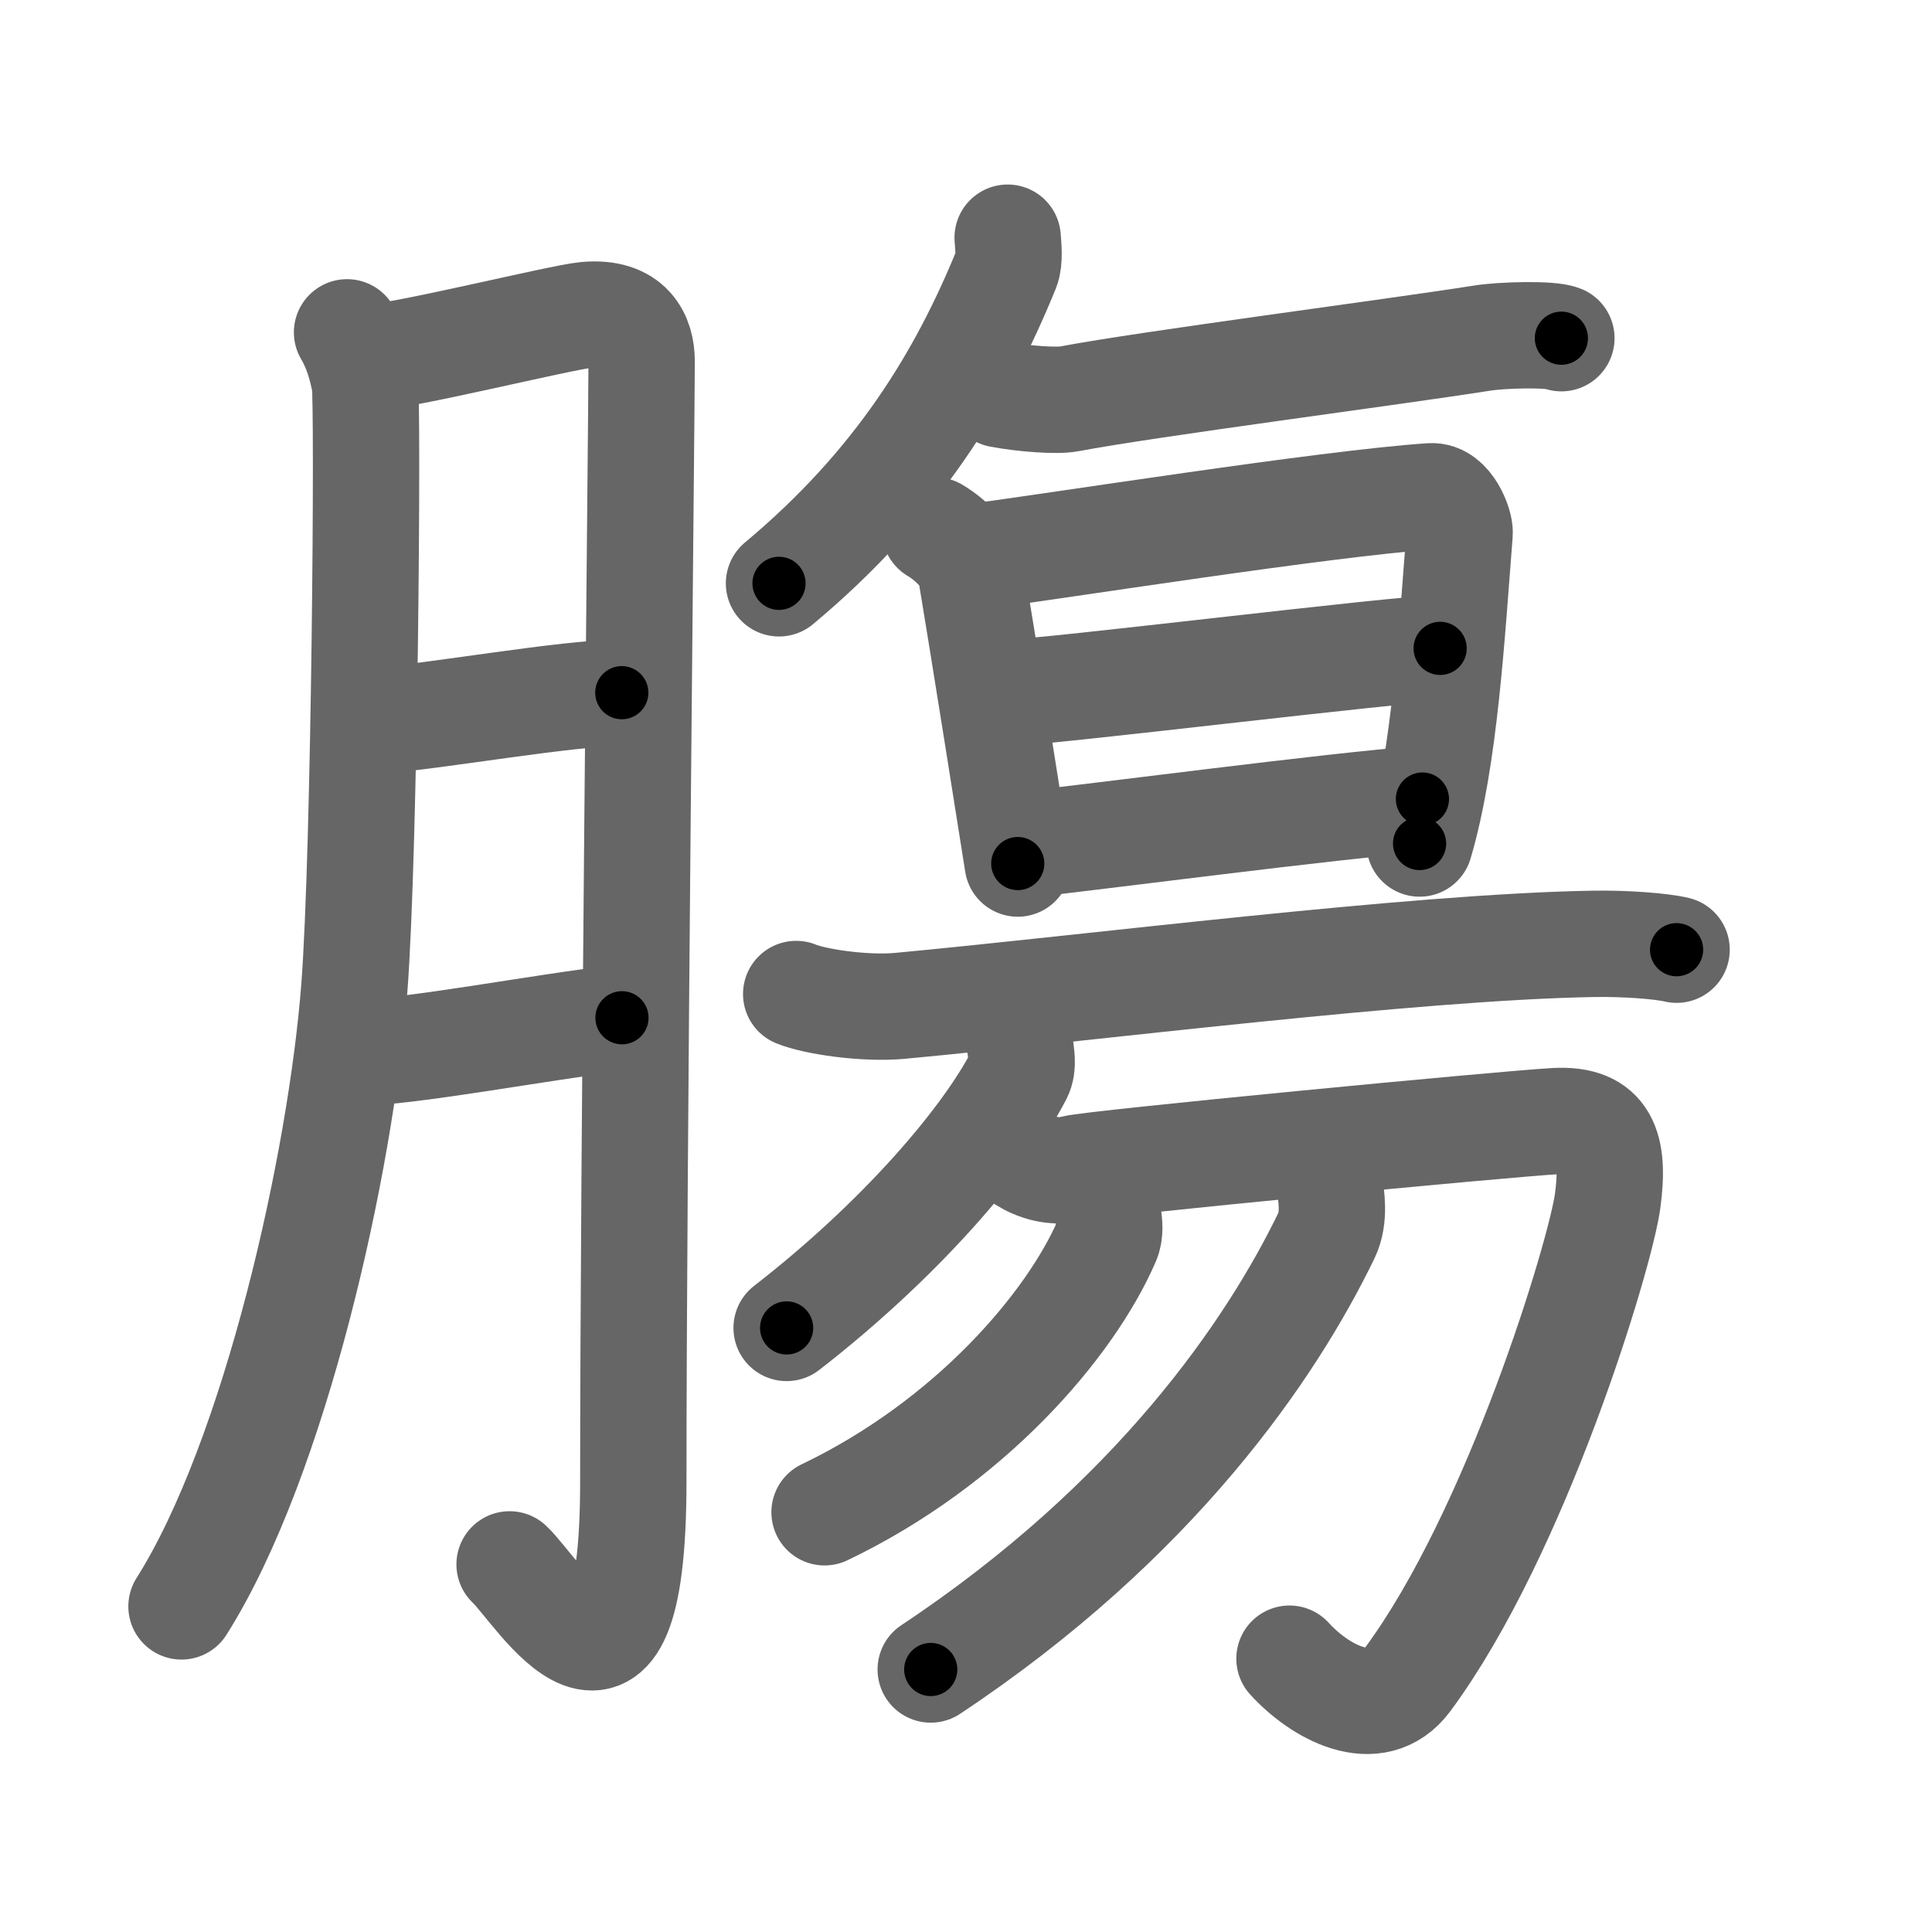 <svg xmlns="http://www.w3.org/2000/svg" width="109" height="109" viewBox="0 0 109 109" id="8193"><g fill="none" stroke="#666" stroke-width="6" stroke-linecap="round" stroke-linejoin="round"><g><g><path d="M19.58,18.75c0.56,0.95,0.81,1.91,1,2.83c0.19,0.92,0.01,26.41-0.59,34.17c-0.75,9.77-4.45,26.5-9.75,34.88" /><path d="M20.82,20.18c1.88-0.06,10.86-2.29,12.25-2.41c2.5-0.22,3.13,1.28,3.13,2.61c0,3.16-0.47,45.28-0.47,63.24c0,15.39-5.39,6.12-6.98,4.64" /><path d="M21.15,40.68c3.62-0.29,10.75-1.58,13.93-1.6" /><path d="M19.92,59.42c3.57-0.1,10.33-1.44,15.17-2" /></g><g><path d="M56.85,13.41c0.03,0.44,0.13,1.27-0.07,1.76c-2.52,6.19-6.17,12.18-12.83,17.74" /><path d="M56.42,22.25c1.33,0.25,3.21,0.39,3.92,0.25c4.49-0.85,18.26-2.63,23.25-3.42c1.17-0.19,3.91-0.25,4.5,0" /><g><g><g><path d="M52.75,29.92c1,0.58,1.91,1.64,2,2.17c0.62,3.68,2.59,16.1,2.67,16.63" /><path d="M54.92,31.42c4.65-0.6,19.86-3.02,25.81-3.42c1.04-0.07,1.66,1.63,1.62,2.08c-0.45,5.67-0.83,12.67-2.26,17.51" /><path d="M56.92,39.08c1.95,0,22.13-2.5,24.33-2.5" /><path d="M57.72,47.66c3.96-0.42,17.6-2.22,22.53-2.58" /></g><g><path d="M44.92,56.08c1.04,0.43,3.84,0.85,5.83,0.67c10.75-1,28.97-3.33,39.17-3.5c1.74-0.03,3.79,0.12,4.67,0.33" /></g></g><g><g><g><path d="M57.56,59.05c0.04,0.4,0.2,1.08-0.07,1.6c-1.91,3.71-6.74,9.33-13.11,14.27" /></g><path d="M57.75,65.42c0.7,0.44,1.72,0.79,2.83,0.5c1.12-0.29,24.41-2.52,27.19-2.67c2.79-0.14,3.34,1.46,2.93,4.51c-0.42,3.05-5.15,18.7-11.28,26.99c-1.84,2.49-5.02,0.65-6.67-1.17" /></g><g><path d="M62.53,68.64c0.04,0.34,0.13,0.9-0.09,1.38c-2.07,4.77-7.75,11.39-15.92,15.3" /></g><g><path d="M75.01,66.72c0.09,0.74,0.32,1.96-0.17,2.98c-3.11,6.42-9.65,16.07-22.33,24.49" /></g></g></g></g></g></g><g fill="none" stroke="#000" stroke-width="3" stroke-linecap="round" stroke-linejoin="round"><path d="M19.58,18.75c0.56,0.95,0.81,1.91,1,2.83c0.19,0.92,0.01,26.41-0.59,34.17c-0.75,9.77-4.45,26.5-9.75,34.88" stroke-dasharray="73.679" stroke-dashoffset="73.679"><animate attributeName="stroke-dashoffset" values="73.679;73.679;0" dur="0.554s" fill="freeze" begin="0s;8193.click" /></path><path d="M20.82,20.18c1.88-0.06,10.86-2.29,12.25-2.41c2.5-0.22,3.13,1.28,3.13,2.61c0,3.16-0.47,45.28-0.47,63.24c0,15.39-5.39,6.12-6.98,4.64" stroke-dasharray="96.435" stroke-dashoffset="96.435"><animate attributeName="stroke-dashoffset" values="96.435" fill="freeze" begin="8193.click" /><animate attributeName="stroke-dashoffset" values="96.435;96.435;0" keyTimes="0;0.433;1" dur="1.279s" fill="freeze" begin="0s;8193.click" /></path><path d="M21.15,40.68c3.62-0.29,10.75-1.58,13.93-1.6" stroke-dasharray="14.028" stroke-dashoffset="14.028"><animate attributeName="stroke-dashoffset" values="14.028" fill="freeze" begin="8193.click" /><animate attributeName="stroke-dashoffset" values="14.028;14.028;0" keyTimes="0;0.901;1" dur="1.419s" fill="freeze" begin="0s;8193.click" /></path><path d="M19.92,59.42c3.57-0.1,10.33-1.44,15.17-2" stroke-dasharray="15.308" stroke-dashoffset="15.308"><animate attributeName="stroke-dashoffset" values="15.308" fill="freeze" begin="8193.click" /><animate attributeName="stroke-dashoffset" values="15.308;15.308;0" keyTimes="0;0.903;1" dur="1.572s" fill="freeze" begin="0s;8193.click" /></path><path d="M56.85,13.41c0.03,0.44,0.13,1.27-0.07,1.76c-2.52,6.19-6.17,12.18-12.83,17.74" stroke-dasharray="23.905" stroke-dashoffset="23.905"><animate attributeName="stroke-dashoffset" values="23.905" fill="freeze" begin="8193.click" /><animate attributeName="stroke-dashoffset" values="23.905;23.905;0" keyTimes="0;0.868;1" dur="1.811s" fill="freeze" begin="0s;8193.click" /></path><path d="M56.42,22.25c1.33,0.25,3.21,0.39,3.92,0.25c4.49-0.85,18.26-2.63,23.25-3.42c1.17-0.19,3.91-0.25,4.5,0" stroke-dasharray="31.966" stroke-dashoffset="31.966"><animate attributeName="stroke-dashoffset" values="31.966" fill="freeze" begin="8193.click" /><animate attributeName="stroke-dashoffset" values="31.966;31.966;0" keyTimes="0;0.85;1" dur="2.131s" fill="freeze" begin="0s;8193.click" /></path><path d="M52.75,29.92c1,0.58,1.91,1.64,2,2.17c0.62,3.68,2.59,16.1,2.67,16.63" stroke-dasharray="19.854" stroke-dashoffset="19.854"><animate attributeName="stroke-dashoffset" values="19.854" fill="freeze" begin="8193.click" /><animate attributeName="stroke-dashoffset" values="19.854;19.854;0" keyTimes="0;0.915;1" dur="2.33s" fill="freeze" begin="0s;8193.click" /></path><path d="M54.92,31.42c4.65-0.6,19.86-3.02,25.81-3.42c1.04-0.07,1.66,1.63,1.62,2.08c-0.45,5.67-0.83,12.67-2.26,17.51" stroke-dasharray="46.598" stroke-dashoffset="46.598"><animate attributeName="stroke-dashoffset" values="46.598" fill="freeze" begin="8193.click" /><animate attributeName="stroke-dashoffset" values="46.598;46.598;0" keyTimes="0;0.833;1" dur="2.796s" fill="freeze" begin="0s;8193.click" /></path><path d="M56.92,39.08c1.95,0,22.13-2.5,24.33-2.5" stroke-dasharray="24.462" stroke-dashoffset="24.462"><animate attributeName="stroke-dashoffset" values="24.462" fill="freeze" begin="8193.click" /><animate attributeName="stroke-dashoffset" values="24.462;24.462;0" keyTimes="0;0.919;1" dur="3.041s" fill="freeze" begin="0s;8193.click" /></path><path d="M57.72,47.66c3.96-0.42,17.6-2.22,22.53-2.58" stroke-dasharray="22.679" stroke-dashoffset="22.679"><animate attributeName="stroke-dashoffset" values="22.679" fill="freeze" begin="8193.click" /><animate attributeName="stroke-dashoffset" values="22.679;22.679;0" keyTimes="0;0.931;1" dur="3.268s" fill="freeze" begin="0s;8193.click" /></path><path d="M44.92,56.08c1.04,0.43,3.84,0.85,5.83,0.67c10.75-1,28.97-3.33,39.17-3.5c1.74-0.03,3.79,0.12,4.67,0.33" stroke-dasharray="49.931" stroke-dashoffset="49.931"><animate attributeName="stroke-dashoffset" values="49.931" fill="freeze" begin="8193.click" /><animate attributeName="stroke-dashoffset" values="49.931;49.931;0" keyTimes="0;0.868;1" dur="3.767s" fill="freeze" begin="0s;8193.click" /></path><path d="M57.56,59.05c0.04,0.4,0.2,1.08-0.07,1.6c-1.91,3.71-6.74,9.33-13.11,14.27" stroke-dasharray="21.131" stroke-dashoffset="21.131"><animate attributeName="stroke-dashoffset" values="21.131" fill="freeze" begin="8193.click" /><animate attributeName="stroke-dashoffset" values="21.131;21.131;0" keyTimes="0;0.947;1" dur="3.978s" fill="freeze" begin="0s;8193.click" /></path><path d="M57.75,65.42c0.7,0.44,1.72,0.79,2.83,0.5c1.12-0.29,24.41-2.52,27.19-2.67c2.79-0.14,3.34,1.46,2.93,4.51c-0.42,3.05-5.15,18.7-11.28,26.99c-1.84,2.49-5.02,0.65-6.67-1.17" stroke-dasharray="74.06" stroke-dashoffset="74.06"><animate attributeName="stroke-dashoffset" values="74.06" fill="freeze" begin="8193.click" /><animate attributeName="stroke-dashoffset" values="74.06;74.06;0" keyTimes="0;0.877;1" dur="4.535s" fill="freeze" begin="0s;8193.click" /></path><path d="M62.53,68.64c0.04,0.34,0.13,0.9-0.09,1.38c-2.07,4.77-7.75,11.39-15.92,15.3" stroke-dasharray="23.9" stroke-dashoffset="23.9"><animate attributeName="stroke-dashoffset" values="23.9" fill="freeze" begin="8193.click" /><animate attributeName="stroke-dashoffset" values="23.9;23.9;0" keyTimes="0;0.95;1" dur="4.774s" fill="freeze" begin="0s;8193.click" /></path><path d="M75.01,66.72c0.09,0.74,0.32,1.96-0.17,2.98c-3.11,6.42-9.65,16.07-22.33,24.49" stroke-dasharray="36.56" stroke-dashoffset="36.56"><animate attributeName="stroke-dashoffset" values="36.56" fill="freeze" begin="8193.click" /><animate attributeName="stroke-dashoffset" values="36.56;36.56;0" keyTimes="0;0.929;1" dur="5.14s" fill="freeze" begin="0s;8193.click" /></path></g></svg>